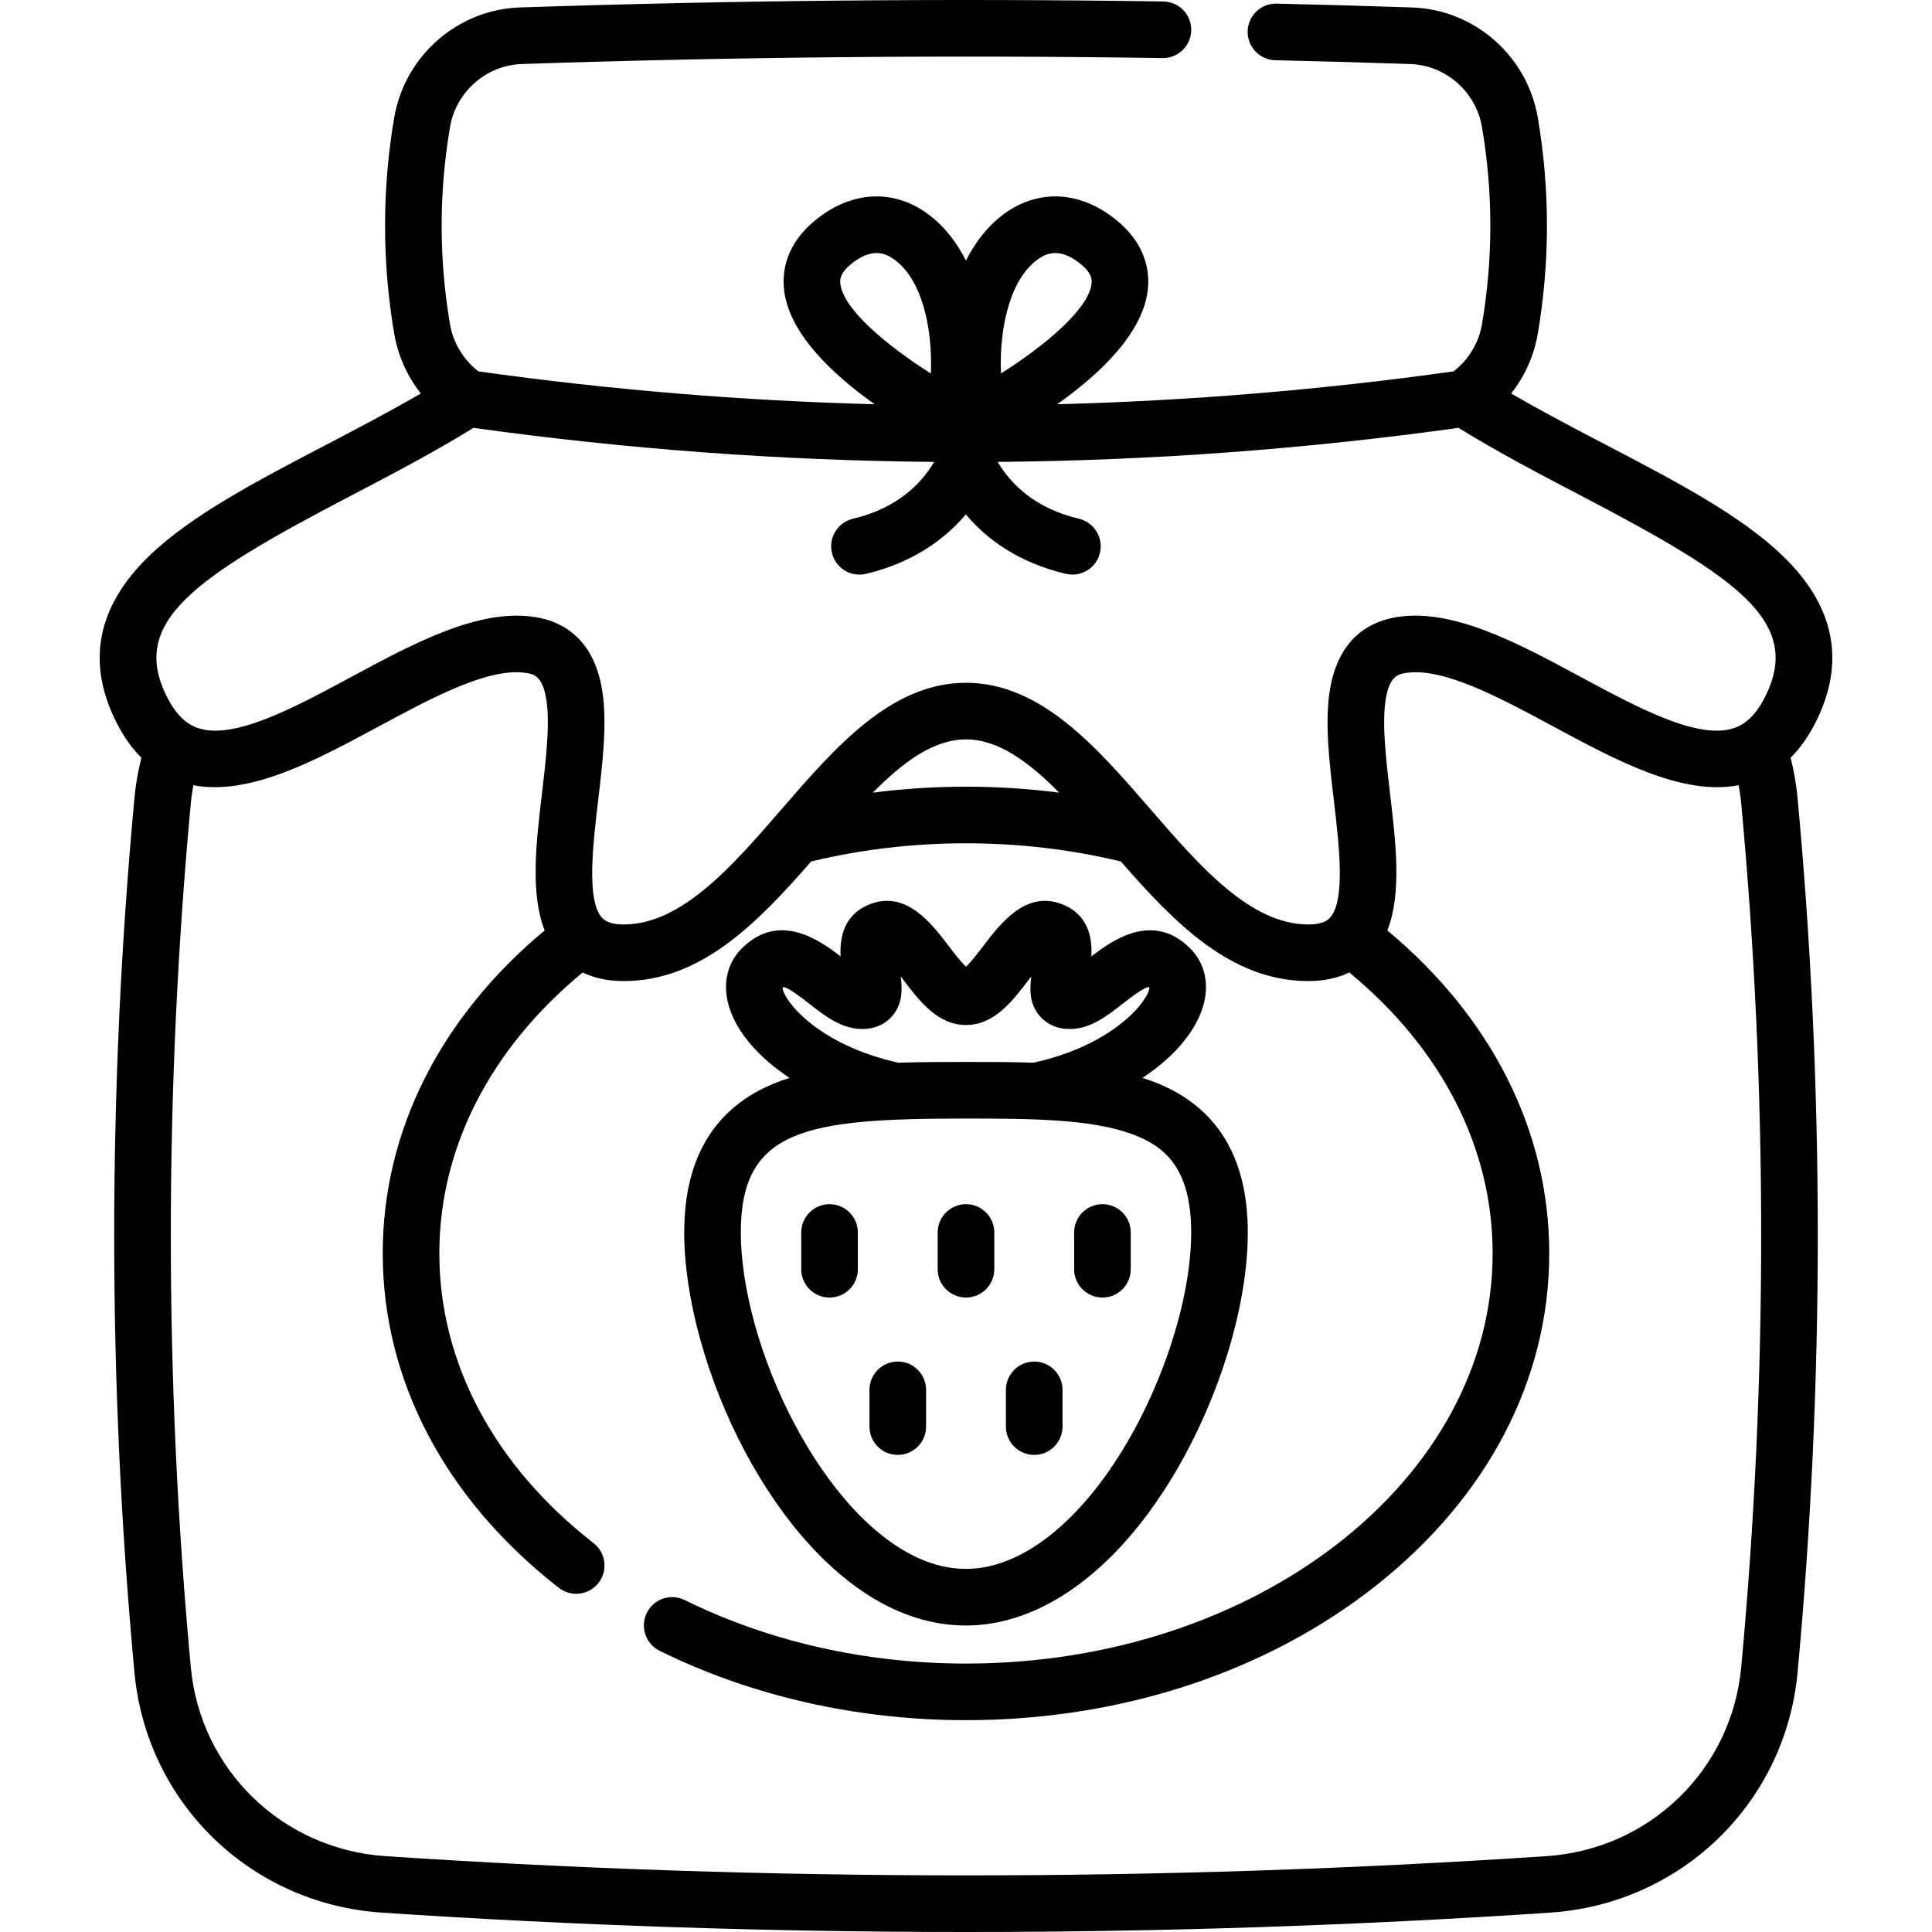 <svg id="Capa_1" enable-background="new 0 0 511.973 511.973" height="512" viewBox="0 0 511.973 511.973" width="512" xmlns="http://www.w3.org/2000/svg"><g><path d="m181.312 326.6c0 8.458 1.445 18.175 4.179 28.1 5.726 20.813 16.34 40.769 29.116 54.743 1.89 2.071 3.862 4.043 5.872 5.871 11.302 10.244 23.247 15.438 35.505 15.438 17.202 0 34.56-10.841 48.874-30.528 15.432-21.225 25.8-50.811 25.8-73.621 0-19.986-8.219-33.355-24.427-39.738-1.129-.445-2.3-.841-3.488-1.216 8.165-5.412 14.006-12.075 16.065-18.979 1.743-5.843.505-11.433-3.398-15.335-9.812-9.81-20.509-2.296-26.2 2.111.266-5.007-.819-11.17-7.86-13.868-9.541-3.653-16.245 5.154-20.681 10.982-1.3 1.708-3.313 4.354-4.683 5.599-1.369-1.245-3.384-3.891-4.684-5.6-4.437-5.829-11.145-14.636-20.68-10.981-7.042 2.697-8.128 8.861-7.862 13.868-5.69-4.408-16.387-11.918-26.2-2.109-3.901 3.902-5.14 9.492-3.396 15.336 2.059 6.903 7.9 13.565 16.063 18.977-1.188.375-2.359.771-3.488 1.216-16.208 6.38-24.427 19.749-24.427 39.734zm134.346.003c0 19.582-9.43 46.229-22.933 64.8-11.416 15.702-24.465 24.349-36.741 24.349-8.418 0-16.974-3.887-25.423-11.545-1.658-1.507-3.297-3.146-4.878-4.879-11.069-12.107-20.688-30.277-25.73-48.608-2.382-8.647-3.641-16.987-3.641-24.119 0-27.462 17.27-30.192 59.672-30.192 16.509.025 33.538-.002 44.751 4.414 7.379 2.904 14.923 8.24 14.923 25.78zm-108.276-64.861c.102-.089.18-.146.233-.182 1.411.186 4.863 2.884 6.742 4.354 4.258 3.329 8.66 6.771 14.164 6.771 4.398 0 6.906-2.22 8.009-3.543 2.641-3.167 2.625-6.967 2.138-10.414.248.324.483.633.698.916 4.272 5.614 9.114 11.977 16.62 11.977s12.348-6.363 16.619-11.976c.215-.282.45-.591.698-.915-.487 3.447-.504 7.246 2.137 10.413 1.104 1.323 3.61 3.543 8.008 3.543 5.506 0 9.909-3.443 14.167-6.772 1.879-1.469 5.331-4.168 6.742-4.353.053.035.131.093.233.182-.144 3.123-9.029 15.078-30.711 19.871-5.644-.193-11.401-.204-17.106-.204-.263 0-.527 0-.789 0-5.959 0-11.983.005-17.883.207-21.692-4.794-30.578-16.753-30.719-19.875z"/><path d="m219.827 319.103c-4.143 0-7.5 3.358-7.5 7.5v9.742c0 4.142 3.357 7.5 7.5 7.5s7.5-3.358 7.5-7.5v-9.742c0-4.142-3.357-7.5-7.5-7.5z"/><path d="m255.985 319.103c-4.143 0-7.5 3.358-7.5 7.5v9.742c0 4.142 3.357 7.5 7.5 7.5s7.5-3.358 7.5-7.5v-9.742c0-4.142-3.357-7.5-7.5-7.5z"/><path d="m292.143 319.103c-4.143 0-7.5 3.358-7.5 7.5v9.742c0 4.142 3.357 7.5 7.5 7.5s7.5-3.358 7.5-7.5v-9.742c0-4.142-3.357-7.5-7.5-7.5z"/><path d="m237.906 360.805c-4.143 0-7.5 3.358-7.5 7.5v9.742c0 4.142 3.357 7.5 7.5 7.5s7.5-3.358 7.5-7.5v-9.742c0-4.142-3.357-7.5-7.5-7.5z"/><path d="m274.064 360.805c-4.143 0-7.5 3.358-7.5 7.5v9.742c0 4.142 3.357 7.5 7.5 7.5s7.5-3.358 7.5-7.5v-9.742c0-4.142-3.357-7.5-7.5-7.5z"/><path d="m474.506 200.792c2.437-2.422 4.571-5.395 6.387-8.908 8.345-16.139 5.482-31.152-8.507-44.62-11.187-10.77-28.407-19.766-46.639-29.29-8.416-4.396-17.044-8.904-25.291-13.701 3.606-4.579 6.067-10.03 7.059-15.857 3.228-18.988 3.228-38.245 0-57.237-2.792-16.38-16.812-28.663-33.333-29.205-12.204-.41-24.28-.75-35.891-1.013-.059-.001-.115-.002-.173-.002-4.063 0-7.403 3.247-7.495 7.331-.094 4.141 3.188 7.574 7.328 7.667 11.557.261 23.577.601 35.733 1.008 9.435.31 17.443 7.347 19.043 16.73 2.943 17.321 2.943 34.886 0 52.206-.844 4.959-3.563 9.431-7.518 12.509-34.877 4.892-69.947 7.8-105.054 8.713 11.113-7.87 23.221-19.104 24.078-31.113.367-5.153-1.111-12.648-10.244-19.087-8.71-6.141-18.497-6.497-26.851-.98-4.6 3.039-8.36 7.567-11.171 13.114-2.811-5.547-6.571-10.075-11.171-13.114-8.356-5.52-18.142-5.161-26.853.98-9.132 6.438-10.61 13.933-10.243 19.086.857 12.008 12.965 23.243 24.078 31.113-35.092-.913-70.147-3.819-105.009-8.707-3.959-3.078-6.681-7.552-7.526-12.514-2.943-17.321-2.943-34.886 0-52.204 1.6-9.386 9.608-16.424 19.048-16.734 56.388-1.89 113.503-2.42 169.767-1.577.038 0 .076.001.114.001 4.09 0 7.436-3.284 7.497-7.388.062-4.142-3.245-7.549-7.387-7.611-56.5-.845-113.862-.312-170.486 1.585-16.525.542-30.546 12.825-33.338 29.209-3.228 18.988-3.228 38.245 0 57.235.991 5.824 3.451 11.274 7.056 15.852-8.249 4.8-16.881 9.309-25.299 13.708-18.229 9.524-35.446 18.519-46.631 29.289-13.987 13.468-16.849 28.48-8.504 44.618 1.817 3.513 3.95 6.487 6.387 8.908-.889 3.521-1.511 7.11-1.843 10.723-7.149 76.862-7.149 154.807 0 231.668 3.213 34.575 30.785 61.348 65.56 63.659 51.367 3.42 103.076 5.131 154.802 5.13 51.714 0 103.444-1.71 154.793-5.13 34.781-2.311 62.358-29.083 65.571-63.659 7.14-76.862 7.14-154.806.001-231.662-.334-3.617-.956-7.207-1.845-10.729zm-199.099-132.332c1.051-.695 2.443-1.4 4.237-1.4 1.577 0 3.464.545 5.703 2.124 4.126 2.91 3.979 4.979 3.925 5.758-.481 6.788-12.515 16.766-24.017 24.023-.508-12.625 2.627-25.535 10.152-30.505zm-52.743 6.484c-.056-.779-.203-2.85 3.925-5.76 2.239-1.579 4.126-2.124 5.703-2.124 1.794 0 3.187.706 4.238 1.4 7.526 4.972 10.661 17.887 10.15 30.514-11.498-7.245-23.53-17.219-24.016-24.03zm-129.503 56.328c10.754-5.619 21.842-11.425 32.311-17.893 40.52 5.647 81.295 8.661 122.089 9.024-3.506 5.894-9.9 12.312-21.536 15.066-4.03.954-6.524 4.995-5.571 9.025.817 3.45 3.895 5.774 7.293 5.774.571 0 1.152-.065 1.733-.203 12.158-2.877 20.669-8.925 26.46-15.74 5.376 6.371 13.704 12.708 26.517 15.74.581.138 1.162.203 1.733.203 3.397 0 6.476-2.324 7.293-5.774.953-4.031-1.541-8.071-5.571-9.025-11.637-2.754-18.032-9.172-21.537-15.066 40.801-.363 81.584-3.378 122.112-9.027 10.47 6.468 21.559 12.274 32.316 17.893 41.902 21.89 59.179 33.587 48.767 53.726-2.26 4.37-4.983 6.997-8.328 8.031-9.556 2.951-25.271-5.514-40.472-13.701-16.584-8.931-33.739-18.166-48.613-15.803-7.04 1.118-15.858 5.548-17.893 20.308-1.152 8.363.047 18.514 1.208 28.331 1.389 11.75 3.117 26.374-.985 30.989-.401.453-1.625 1.829-5.795 1.829-15.382 0-28.814-15.509-41.805-30.508-14.277-16.485-29.042-33.532-48.905-33.532-19.864 0-34.626 17.047-48.901 33.532-12.987 14.999-26.417 30.508-41.799 30.508-4.17 0-5.394-1.377-5.796-1.829-4.104-4.617-2.375-19.242-.986-30.994 1.16-9.815 2.359-19.965 1.207-28.328-2.034-14.758-10.851-19.188-17.889-20.306-14.884-2.36-32.036 6.872-48.622 15.805-15.198 8.186-30.919 16.649-40.463 13.699-3.344-1.034-6.068-3.661-8.328-8.032-10.413-20.136 6.86-31.833 48.756-53.722zm187.521 78.778c-8.127-1.043-16.378-1.58-24.697-1.58-8.321 0-16.574.537-24.703 1.581 8.102-8.189 16.167-14.111 24.699-14.111 8.533-.001 16.598 5.921 24.701 14.11zm180.732 231.746c-2.527 27.198-24.241 48.26-51.631 50.08-102.051 6.795-205.542 6.795-307.604 0-27.383-1.82-49.092-22.882-51.619-50.081-7.063-75.94-7.063-152.95.001-228.898.148-1.613.391-3.216.681-4.81 14.918 2.837 32.262-6.502 49.067-15.553 14.393-7.751 29.288-15.765 39.156-14.197 1.874.297 4.439.705 5.382 7.539.89 6.461-.195 15.642-1.244 24.521-1.539 13.022-3.114 26.395.728 36.164-27.724 23.094-42.908 53.26-42.908 85.589 0 33.692 16.57 65.164 46.659 88.616 1.369 1.067 2.993 1.585 4.605 1.585 2.232 0 4.441-.993 5.92-2.89 2.547-3.267 1.963-7.98-1.305-10.526-26.361-20.547-40.88-47.817-40.88-76.785 0-27.94 13.446-54.194 37.978-74.45 3.118 1.499 6.743 2.28 10.881 2.28 20.549 0 35.525-15.497 49.67-31.696 13.235-3.182 27.023-4.814 41.034-4.814 14.01 0 27.796 1.632 41.03 4.813 14.149 16.2 29.127 31.697 49.676 31.697 4.136 0 7.759-.781 10.876-2.277 24.53 20.255 37.975 46.509 37.975 74.447 0 59.932-62.606 108.69-139.561 108.69-26.48 0-52.255-5.821-74.536-16.833-3.715-1.835-8.212-.313-10.047 3.4s-.312 8.211 3.4 10.047c24.337 12.028 52.409 18.386 81.183 18.386 40.962 0 79.543-12.66 108.638-35.646 29.613-23.397 45.923-54.665 45.923-88.043 0-32.327-15.182-62.49-42.902-85.584 3.843-9.769 2.267-23.143.727-36.165-1.049-8.879-2.135-18.061-1.244-24.522.942-6.835 3.51-7.243 5.386-7.541 9.875-1.566 24.758 6.444 39.147 14.195 16.808 9.052 34.152 18.393 49.076 15.555.29 1.595.533 3.2.682 4.817 7.054 75.938 7.054 152.949 0 228.89z"/></g></svg>